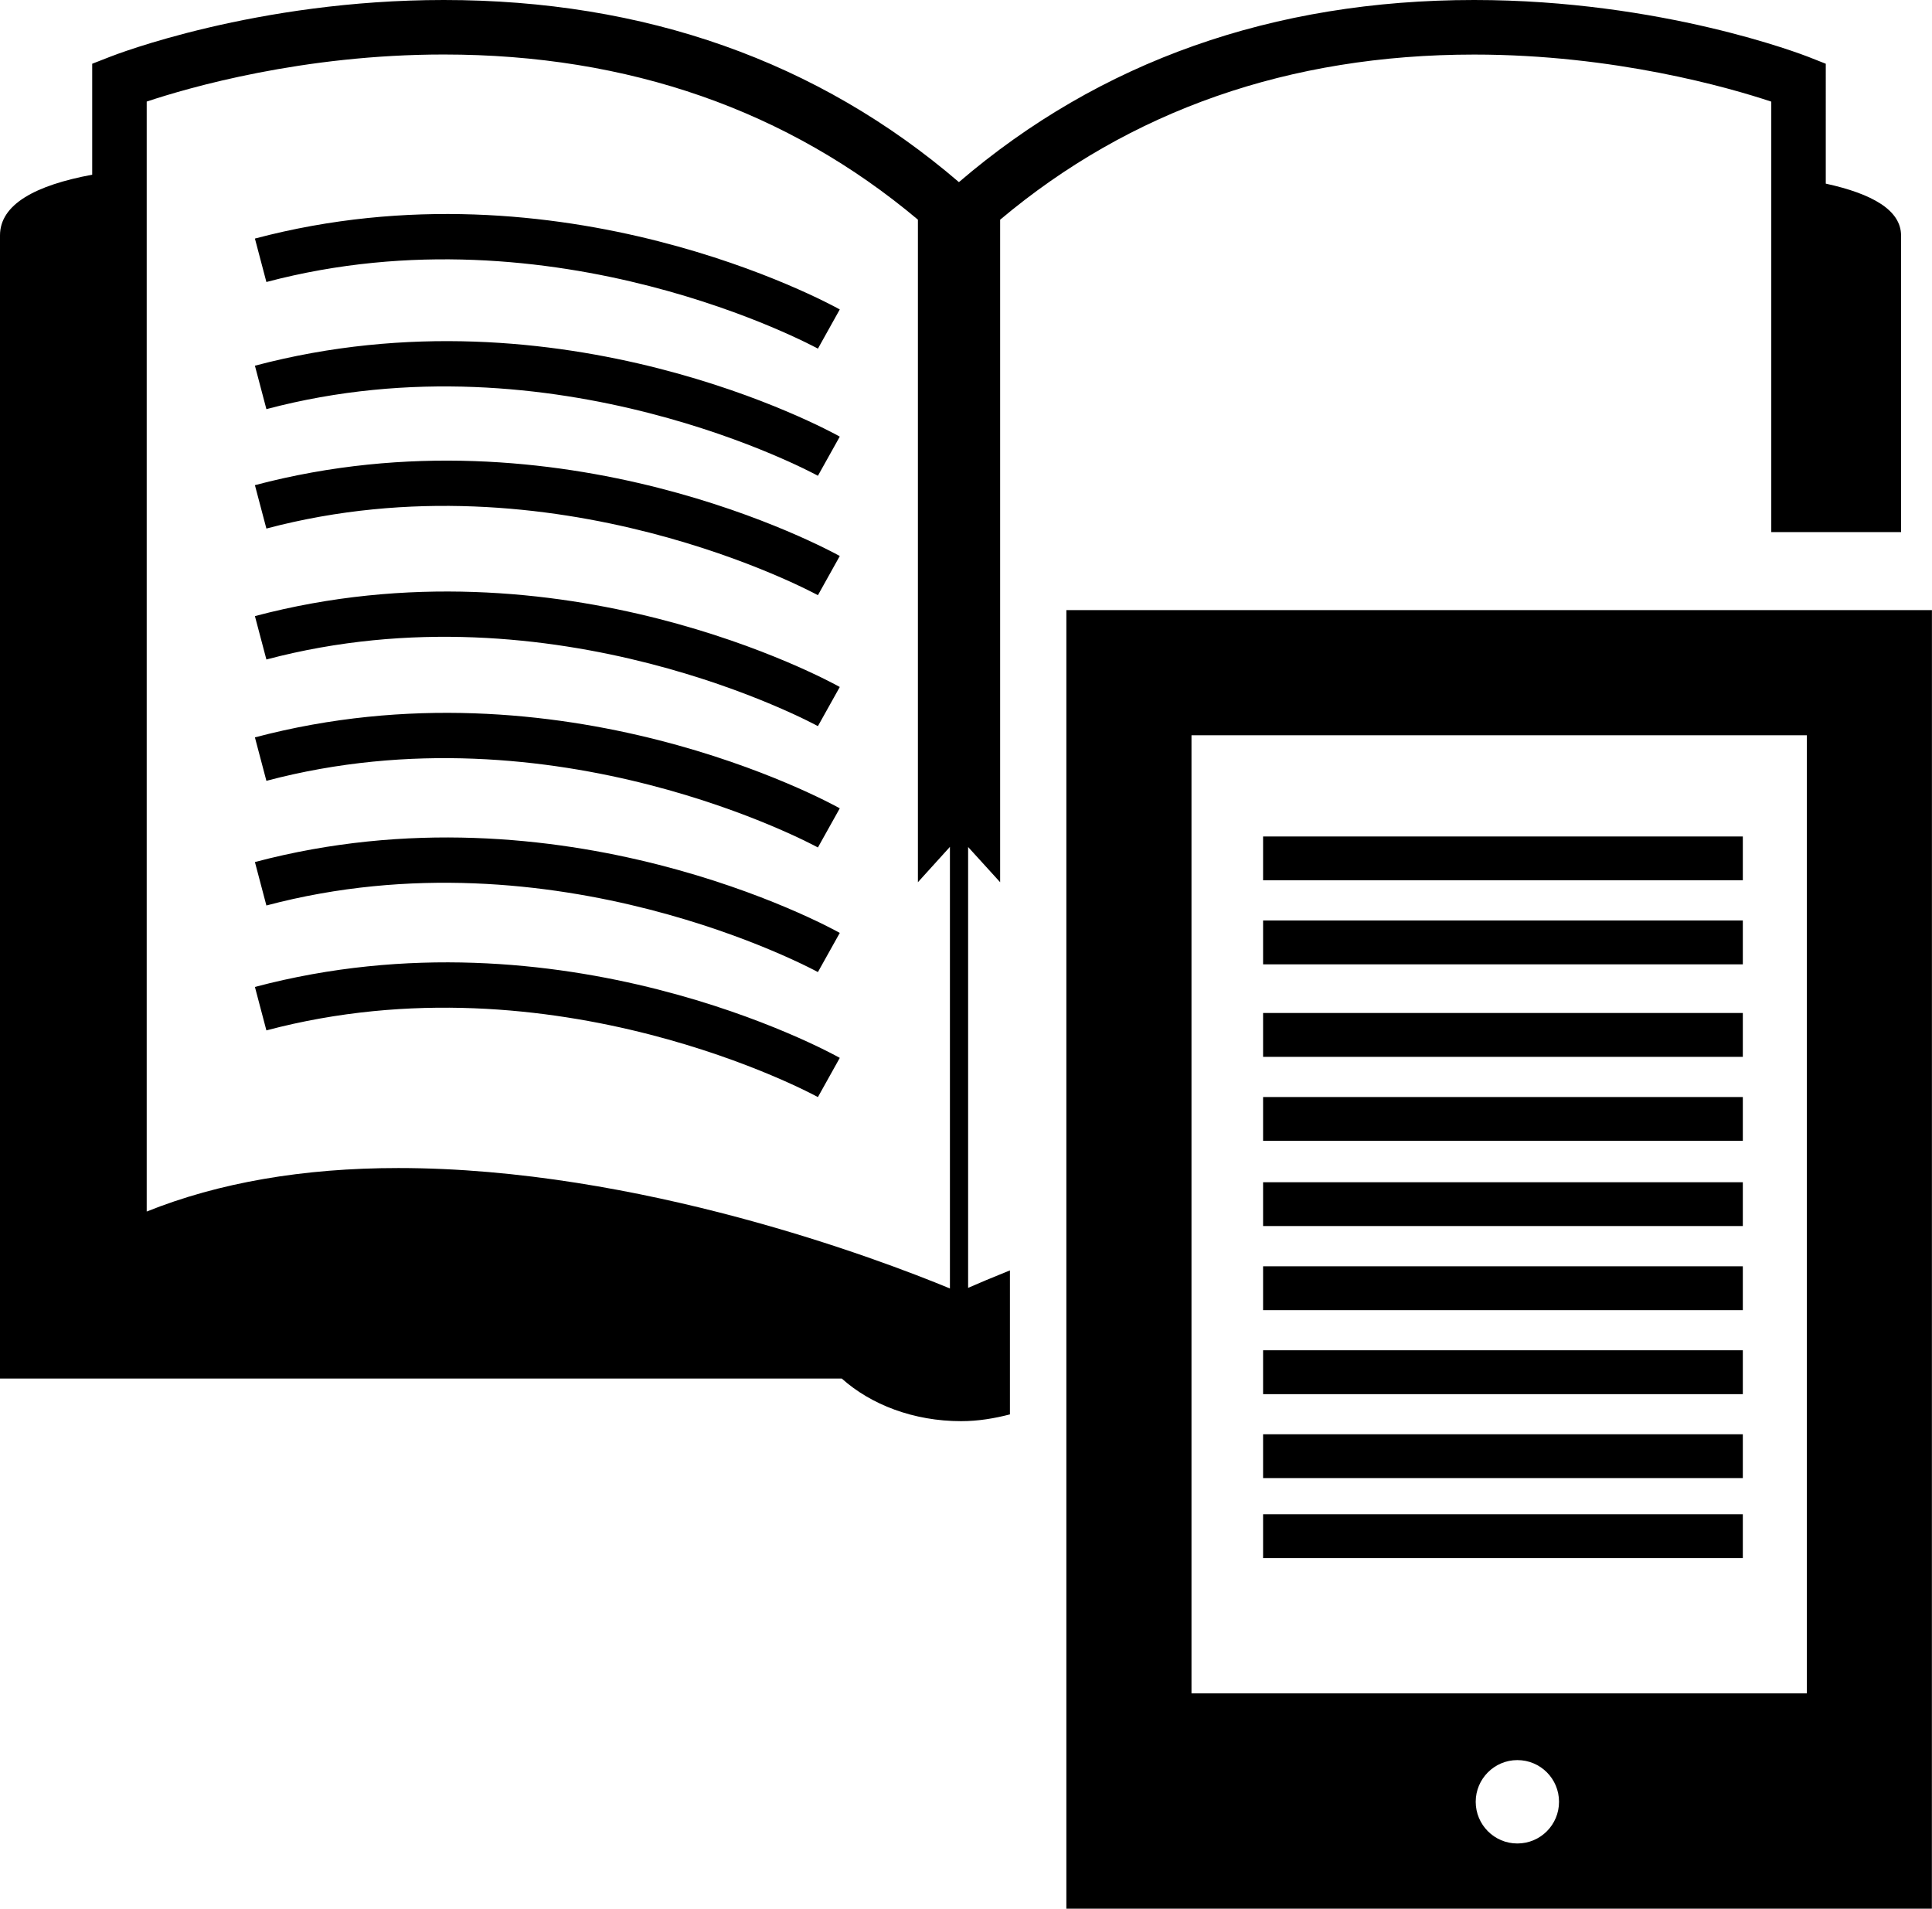 <?xml version="1.0" encoding="iso-8859-1"?>
<!-- Generator: Adobe Illustrator 16.0.0, SVG Export Plug-In . SVG Version: 6.00 Build 0)  -->
<!DOCTYPE svg PUBLIC "-//W3C//DTD SVG 1.1//EN" "http://www.w3.org/Graphics/SVG/1.1/DTD/svg11.dtd">
<svg version="1.1" id="Layer_1" xmlns="http://www.w3.org/2000/svg" xmlns:xlink="http://www.w3.org/1999/xlink" x="0px" y="0px"
	 width="31.976px" height="31.587px" viewBox="0 0 31.976 31.587" style="enable-background:new 0 0 31.976 31.587;"
	 xml:space="preserve">
<g>
	<path d="M16.021,14.015l0.532,0.585V3.636c2.149-1.807,4.783-2.733,7.846-2.733c2.321,0,4.222,0.547,4.917,0.779v7.124h2.148
		c0-2.603,0-4.611,0-4.908c0-0.419-0.475-0.691-1.246-0.859V1.055l-0.286-0.113C29.835,0.905,27.505,0,24.399,0
		c-3.328,0-6.195,1.014-8.528,3.014C13.54,1.014,10.673,0,7.345,0C4.237,0,1.908,0.905,1.813,0.943L1.526,1.055v1.836
		C0.585,3.066,0,3.382,0,3.896c0,2.676,0,18.918,0,18.918h13.932c0.483,0.432,1.188,0.705,1.975,0.705
		c0.286,0,0.553-0.046,0.808-0.112v-2.383c-0.282,0.113-0.521,0.214-0.692,0.289V14.015z M15.722,21.323
		c-1.156-0.478-5.141-1.993-9.13-1.993c-1.576,0-2.974,0.242-4.164,0.72V1.681c0.695-0.232,2.587-0.779,4.917-0.779
		c3.064,0,5.696,0.926,7.847,2.733V14.6l0.53-0.585V21.323z"/>
	<path d="M17.649,10.097v21.49h14.325l0.001-21.49H17.649z M25.113,30.508c-0.381,0-0.689-0.31-0.689-0.69s0.309-0.69,0.689-0.69
		c0.383,0,0.69,0.309,0.69,0.69S25.496,30.508,25.113,30.508z M29.904,28.024H19.72V12.168h10.185V28.024z"/>
	<rect x="20.905" y="13.843" width="7.94" height="0.725"/>
	<rect x="20.905" y="15.233" width="7.94" height="0.726"/>
	<rect x="20.905" y="16.764" width="7.94" height="0.726"/>
	<rect x="20.905" y="18.155" width="7.94" height="0.725"/>
	<rect x="20.905" y="19.565" width="7.94" height="0.725"/>
	<rect x="20.905" y="20.956" width="7.94" height="0.726"/>
	<rect x="20.905" y="22.346" width="7.94" height="0.726"/>
	<rect x="20.905" y="23.736" width="7.94" height="0.725"/>
	<rect x="20.905" y="25.06" width="7.94" height="0.726"/>
	<path d="M4.219,3.948l0.19,0.719C9.191,3.4,13.493,5.746,13.537,5.77l0.362-0.649C13.713,5.018,9.296,2.603,4.219,3.948z"/>
	<path d="M4.219,6.052l0.19,0.719c4.782-1.269,9.084,1.079,9.128,1.103l0.362-0.648C13.713,7.121,9.296,4.707,4.219,6.052z"/>
	<path d="M4.219,8.029l0.19,0.718c4.782-1.267,9.084,1.08,9.128,1.103l0.362-0.649C13.713,9.099,9.296,6.685,4.219,8.029z"/>
	<path d="M4.219,10.196l0.19,0.718c4.782-1.268,9.084,1.079,9.128,1.103l0.362-0.648C13.713,11.265,9.296,8.85,4.219,10.196z"/>
	<path d="M4.219,12.203l0.19,0.719c4.782-1.268,9.084,1.08,9.128,1.103l0.362-0.648C13.713,13.273,9.296,10.859,4.219,12.203z"/>
	<path d="M4.219,14.266l0.19,0.719c4.782-1.269,9.084,1.079,9.128,1.102l0.362-0.648C13.713,15.334,9.296,12.921,4.219,14.266z"/>
	<path d="M4.219,16.333l0.19,0.719c4.782-1.268,9.084,1.079,9.128,1.104l0.362-0.649C13.713,17.402,9.296,14.987,4.219,16.333z"/>
</g>
<g>
</g>
<g>
</g>
<g>
</g>
<g>
</g>
<g>
</g>
<g>
</g>
<g>
</g>
<g>
</g>
<g>
</g>
<g>
</g>
<g>
</g>
<g>
</g>
<g>
</g>
<g>
</g>
<g>
</g>
</svg>

